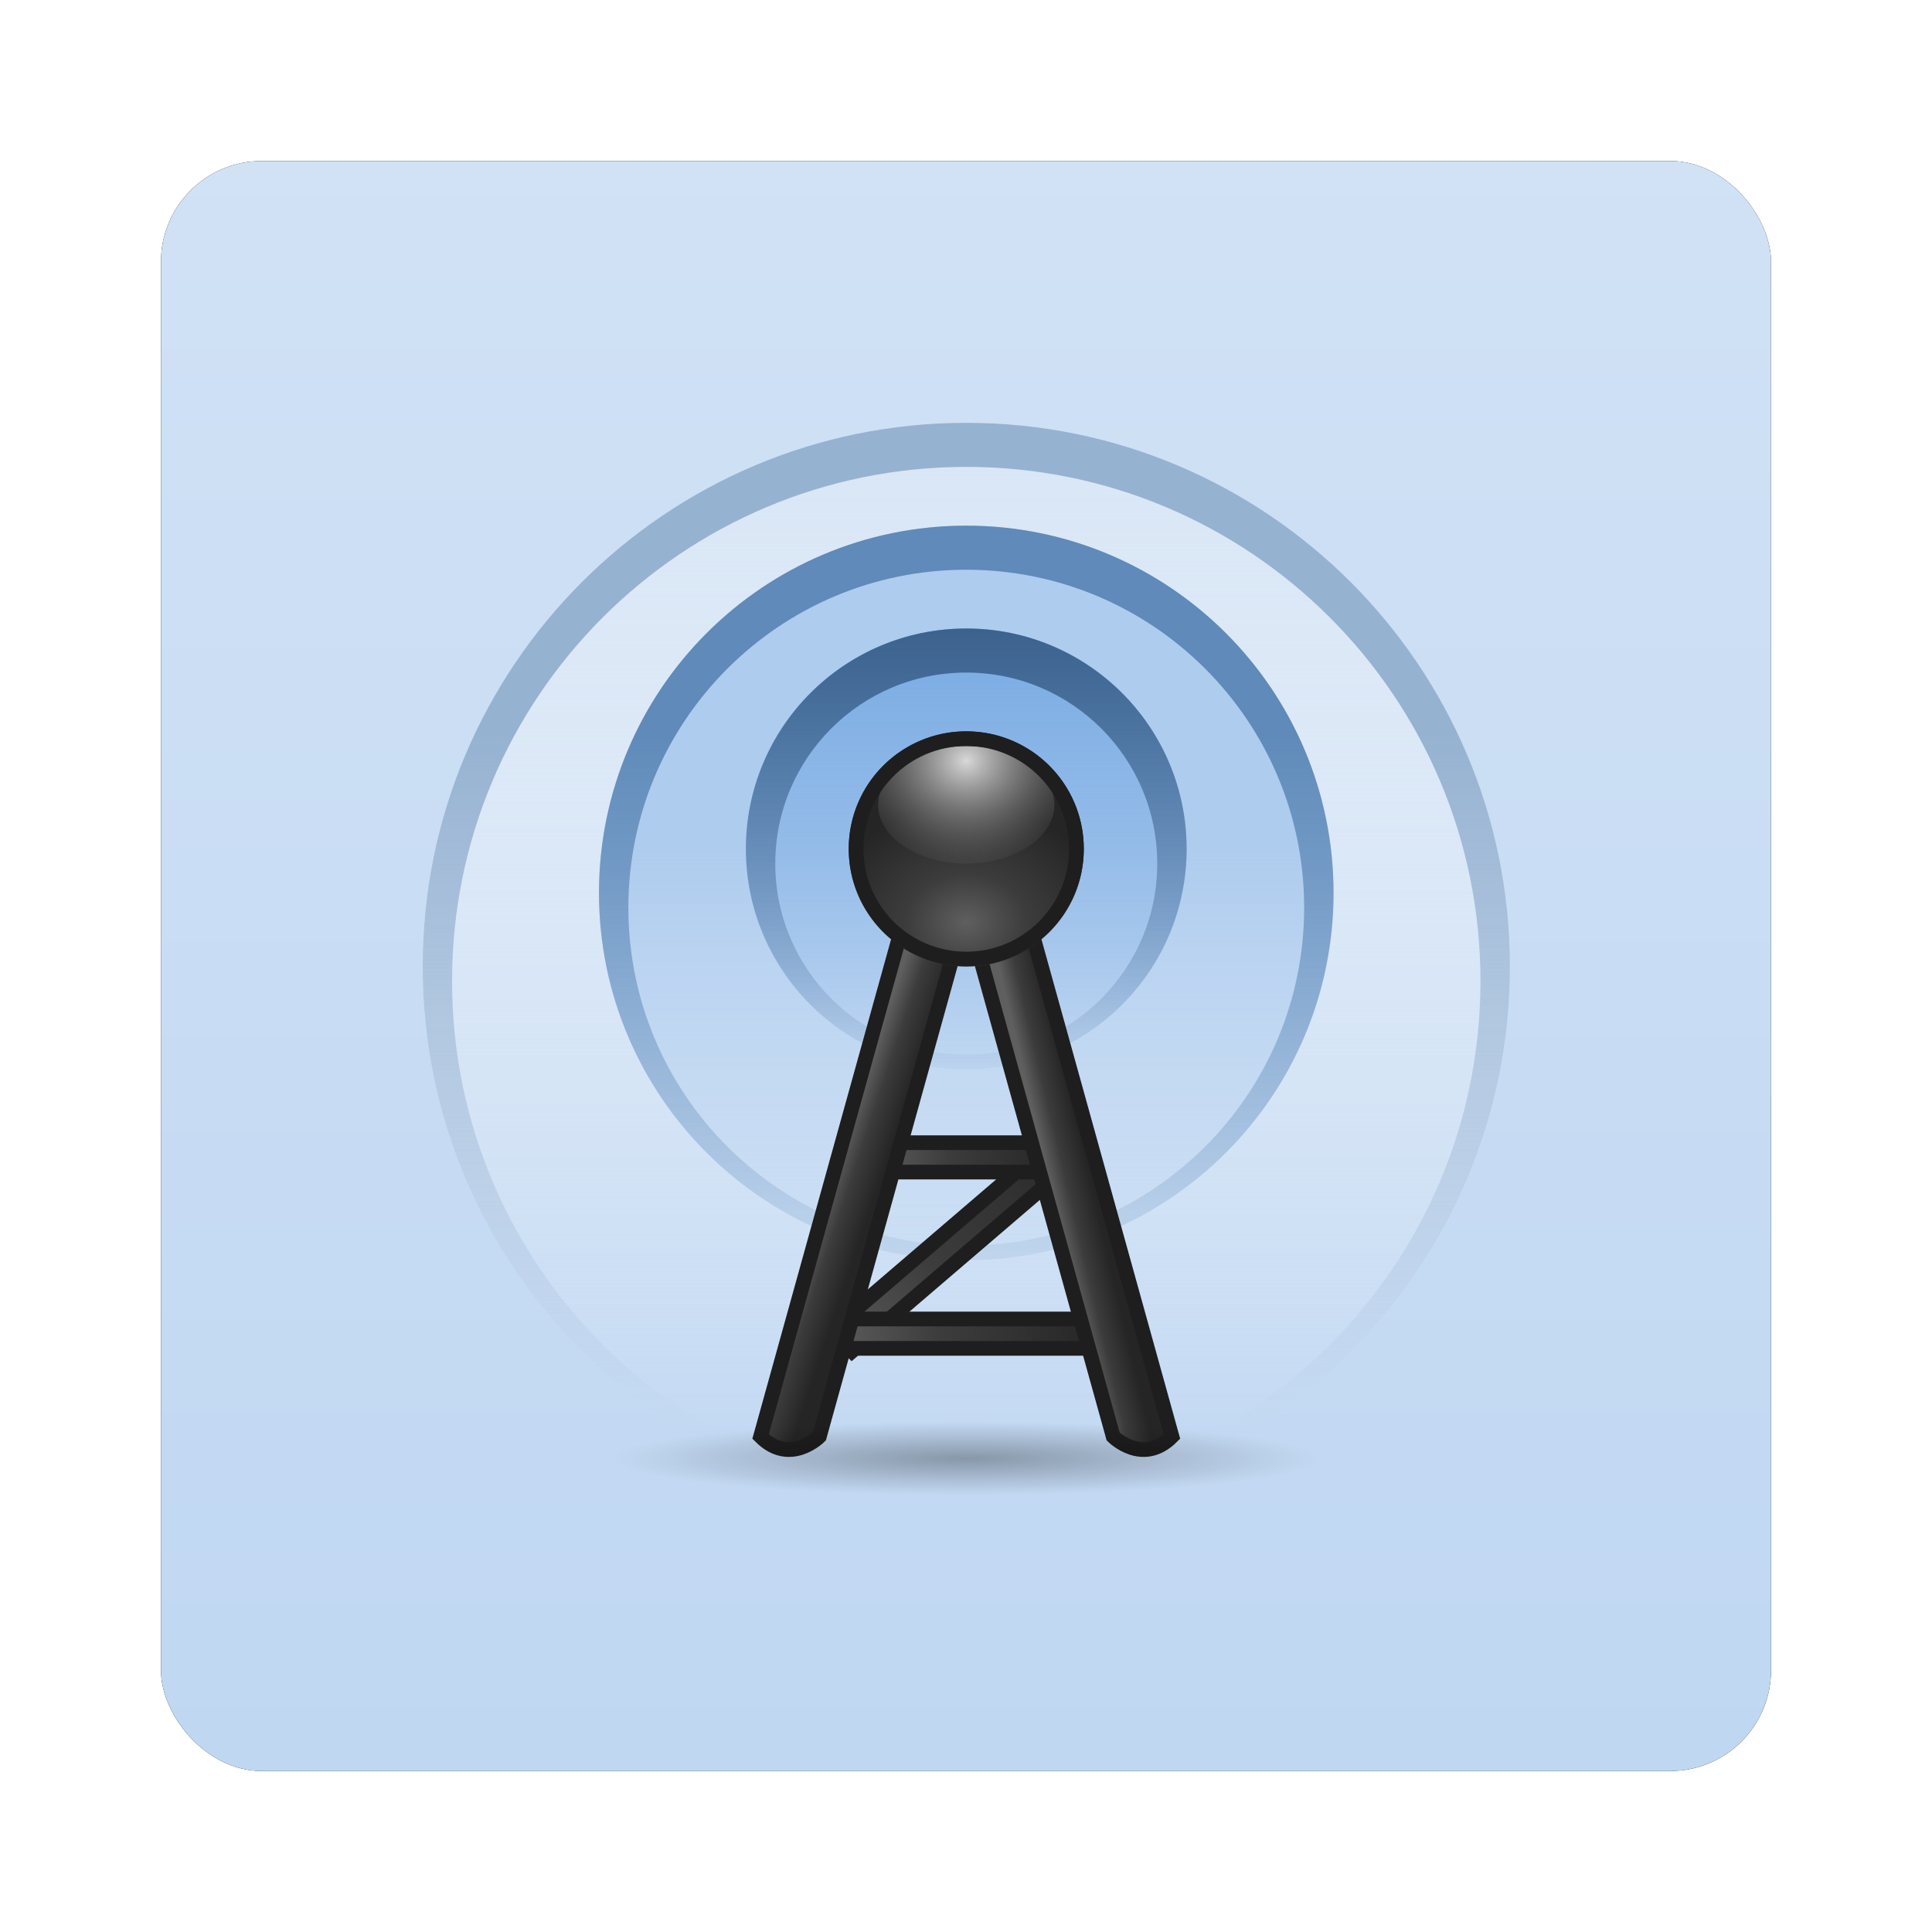 <?xml version="1.0" encoding="UTF-8" standalone="no"?>
<!-- Created with Inkscape (http://www.inkscape.org/) -->
<svg id="svg2982" xmlns:rdf="http://www.w3.org/1999/02/22-rdf-syntax-ns#" xmlns="http://www.w3.org/2000/svg" height="96" width="96" version="1.1" xmlns:cc="http://creativecommons.org/ns#" xmlns:xlink="http://www.w3.org/1999/xlink" xmlns:dc="http://purl.org/dc/elements/1.1/">
 <defs id="defs2984">
  <filter id="filter6279-2" color-interpolation-filters="sRGB">
   <feGaussianBlur id="feGaussianBlur6281-1" stdDeviation="0.8"/>
  </filter>
  <linearGradient id="linearGradient7218" x1="48" gradientUnits="userSpaceOnUse" y1="1052.4" gradientTransform="translate(0 -0)" x2="48" y2="902.36">
   <stop id="stop3702-30" style="stop-color:#bed6f2" offset="0"/>
   <stop id="stop3704-32" style="stop-color:#deeaf7" offset="1"/>
  </linearGradient>
  <linearGradient id="linearGradient3728" y2="75.676" gradientUnits="userSpaceOnUse" y1="13.405" x2="51.459" x1="51.459">
   <stop id="stop3724-8" style="stop-color:#d7e5f5" offset="0"/>
   <stop id="stop3726-8" style="stop-color:#fff;stop-opacity:0" offset="1"/>
  </linearGradient>
  <linearGradient id="linearGradient3736" x1="112" gradientUnits="userSpaceOnUse" y1="32" gradientTransform="translate(-60)" x2="112" y2="80">
   <stop id="stop3732" style="stop-color:#96b2d1" offset="0"/>
   <stop id="stop3734-3" style="stop-color:#97b2d0;stop-opacity:0" offset="1"/>
  </linearGradient>
  <linearGradient id="linearGradient3705" y2="69.062" gradientUnits="userSpaceOnUse" y1="37" x2="50" x1="50">
   <stop id="stop3701-8" style="stop-color:#aeccee" offset="0"/>
   <stop id="stop3703-7" style="stop-color:#b7d2f0;stop-opacity:0" offset="1"/>
  </linearGradient>
  <linearGradient id="linearGradient3713" x1="79" gradientUnits="userSpaceOnUse" y1="31.991" gradientTransform="translate(-30)" x2="79" y2="72.012">
   <stop id="stop3709-2" style="stop-color:#5f8ab9" offset="0"/>
   <stop id="stop3711-4" style="stop-color:#608ab8;stop-opacity:0" offset="1"/>
  </linearGradient>
  <linearGradient id="linearGradient3682-5" y2="56" gradientUnits="userSpaceOnUse" y1="25" x2="48" x1="48">
   <stop id="stop3678-0" style="stop-color:#78aae3" offset="0"/>
   <stop id="stop3680" style="stop-color:#81b0e5;stop-opacity:0" offset="1"/>
  </linearGradient>
  <linearGradient id="linearGradient3674-5" x1="78" gradientUnits="userSpaceOnUse" y1="25" gradientTransform="translate(-30)" x2="78" y2="56">
   <stop id="stop3670-7" style="stop-color:#3c628d" offset="0"/>
   <stop id="stop3672-3" style="stop-color:#3c628d;stop-opacity:0" offset="1"/>
  </linearGradient>
  <linearGradient id="linearGradient3916-2" x1="41.5" xlink:href="#linearGradient3741-7" gradientUnits="userSpaceOnUse" y1="60" gradientTransform="matrix(1.414 -1.414 .707 .707 -63.309 91.456)" x2="54.5" y2="60"/>
  <linearGradient id="linearGradient3741-7">
   <stop id="stop3743-2" style="stop-color:#5f5f5f" offset="0"/>
   <stop id="stop3749" style="stop-color:#3c3c3c" offset=".411"/>
   <stop id="stop3745-1" style="stop-color:#252525" offset="1"/>
  </linearGradient>
  <linearGradient id="linearGradient3912" x1="41.5" xlink:href="#linearGradient3741-7" gradientUnits="userSpaceOnUse" y1="60" gradientTransform="matrix(1.5,0,0,1,-24,13)" x2="54.5" y2="60"/>
  <linearGradient id="linearGradient3908" x1="41.5" xlink:href="#linearGradient3741-7" gradientUnits="userSpaceOnUse" y1="60" gradientTransform="translate(0,1)" x2="54.5" y2="60"/>
  <linearGradient id="linearGradient3898" x1="40.549" xlink:href="#linearGradient3741-7" gradientUnits="userSpaceOnUse" y1="61.726" gradientTransform="matrix(-1,0,0,1,94,0)" x2="37.891" y2="61.097"/>
  <linearGradient id="linearGradient3894" x1="38" xlink:href="#linearGradient3741-7" gradientUnits="userSpaceOnUse" y1="59" gradientTransform="translate(2)" x2="41" y2="60"/>
  <radialGradient id="radialGradient3747" xlink:href="#linearGradient3741-7" gradientUnits="userSpaceOnUse" cy="45" cx="48" gradientTransform="matrix(1.25,0,0,1,-12,0)" r="8"/>
  <radialGradient id="radialGradient3761" gradientUnits="userSpaceOnUse" cy="40" cx="42" gradientTransform="matrix(2,0,0,1.5,-42,-20)" r="8">
   <stop id="stop3755-4" style="stop-color:#d8d8d8" offset="0"/>
   <stop id="stop3757" style="stop-color:#6a6a6a;stop-opacity:0" offset="1"/>
  </radialGradient>
  <radialGradient id="radialGradient3889" gradientUnits="userSpaceOnUse" cy="83" cx="48" gradientTransform="matrix(1 0 0 .25 0 62.25)" r="8">
   <stop id="stop3885-3" offset="0"/>
   <stop id="stop3887-5" style="stop-opacity:0" offset="1"/>
  </radialGradient>
 </defs>
 <g id="layer1" transform="translate(0 -956.36)">
  <g id="g8402">
   <rect id="rect9283" ry="5" style="filter:url(#filter6279-2)" rx="5" transform="translate(0 -0)" height="80" width="80" y="964.36" x="8"/>
   <rect id="rect9285" style="fill:url(#linearGradient7218)" rx="5" ry="5" height="80" width="80" y="964.36" x="8"/>
   <g id="g3138" transform="matrix(.73 0 0 .73 12.973 969.34)">
    <g id="layer4">
     <path id="path3715" style="color:#000000;fill:url(#linearGradient3728)" transform="matrix(1.156 0 0 1.156 -7.5 -7.5)" d="m80 48a32 32 0 1 1 -64 0 32 32 0 1 1 64 0z"/>
     <path id="path3717" style="color:#000000;fill:url(#linearGradient3736)" d="m48 11c-20.435 0-37 16.565-37 37s16.565 37 37 37 37-16.565 37-37-16.565-37-37-37zm0 3c19.33 0 35 15.67 35 35s-15.67 35-35 35-35-15.67-35-35 15.67-35 35-35z"/>
     <path id="path3696" style="color:#000000;fill:url(#linearGradient3705)" transform="translate(0,3)" d="m73 40a25 25 0 1 1 -50 0 25 25 0 1 1 50 0z"/>
     <path id="path3690" style="color:#000000;fill:url(#linearGradient3713)" d="m48 18c-13.807 0-25 11.193-25 25s11.193 25 25 25 25-11.193 25-25-11.193-25-25-25zm0 3c12.703 0 23 10.297 23 23s-10.297 23-23 23-23-10.297-23-23 10.297-23 23-23z"/>
     <path id="path3661" style="color:#000000;fill:url(#linearGradient3682-5)" d="m63 40a15 15 0 1 1 -30 0 15 15 0 1 1 30 0z"/>
     <path id="path3663" style="color:#000000;fill:url(#linearGradient3674-5)" d="m48 25c-8.284 0-15 6.716-15 15s6.716 15 15 15 15-6.716 15-15-6.716-15-15-15zm0 3c7.18 0 13 5.82 13 13s-5.82 13-13 13-13-5.82-13-13 5.82-13 13-13z"/>
    </g>
    <g id="layer7">
     <path id="path3914" style="stroke:#1e1e1e;stroke-width:1px;fill:url(#linearGradient3916-2)" d="m38.808 72.778 13.97-11.97 1.414 1.414-13.97 11.97z"/>
     <path id="path3910" style="stroke:#1e1e1e;stroke-width:1px;fill:url(#linearGradient3912)" d="m39 72h18v2h-18z"/>
     <path id="path3900" style="stroke:#1e1e1e;stroke-width:1px;fill:url(#linearGradient3908)" d="m42 60h12v2h-12z"/>
     <path id="path3896" style="stroke:#1e1e1e;fill:url(#linearGradient3898)" d="m58 80-10-36h4l10 36c-2 2-4 0-4 0z"/>
     <path id="path3886" style="stroke:#1e1e1e;fill:url(#linearGradient3894)" d="m38 80 10-36h-4l-10 36c2 2 4 0 4 0z"/>
     <path id="path3739" style="color:#000000;fill:url(#radialGradient3747)" d="m56 40a8 8 0 1 1 -16 0 8 8 0 1 1 16 0z"/>
     <path id="path3751" style="color:#000000;fill:url(#radialGradient3761)" transform="matrix(0 .5 -.75 0 78 13)" d="m56 40a8 8 0 1 1 -16 0 8 8 0 1 1 16 0z"/>
     <path id="path3763" style="color:#000000;fill:#1e1e1e" d="m48 32c-4.418 0-8 3.582-8 8s3.582 8 8 8 8-3.582 8-8-3.582-8-8-8zm0 1c3.866 0 7 3.134 7 7s-3.134 7-7 7-7-3.134-7-7 3.134-7 7-7z"/>
     <path id="path3881" style="opacity:.3;color:#000000;fill:url(#radialGradient3889)" transform="matrix(3,0,0,1.25,-96,-22.25)" d="m56 83a8 2 0 1 1 -16 0 8 2 0 1 1 16 0z"/>
    </g>
   </g>
  </g>
 </g>
</svg>
